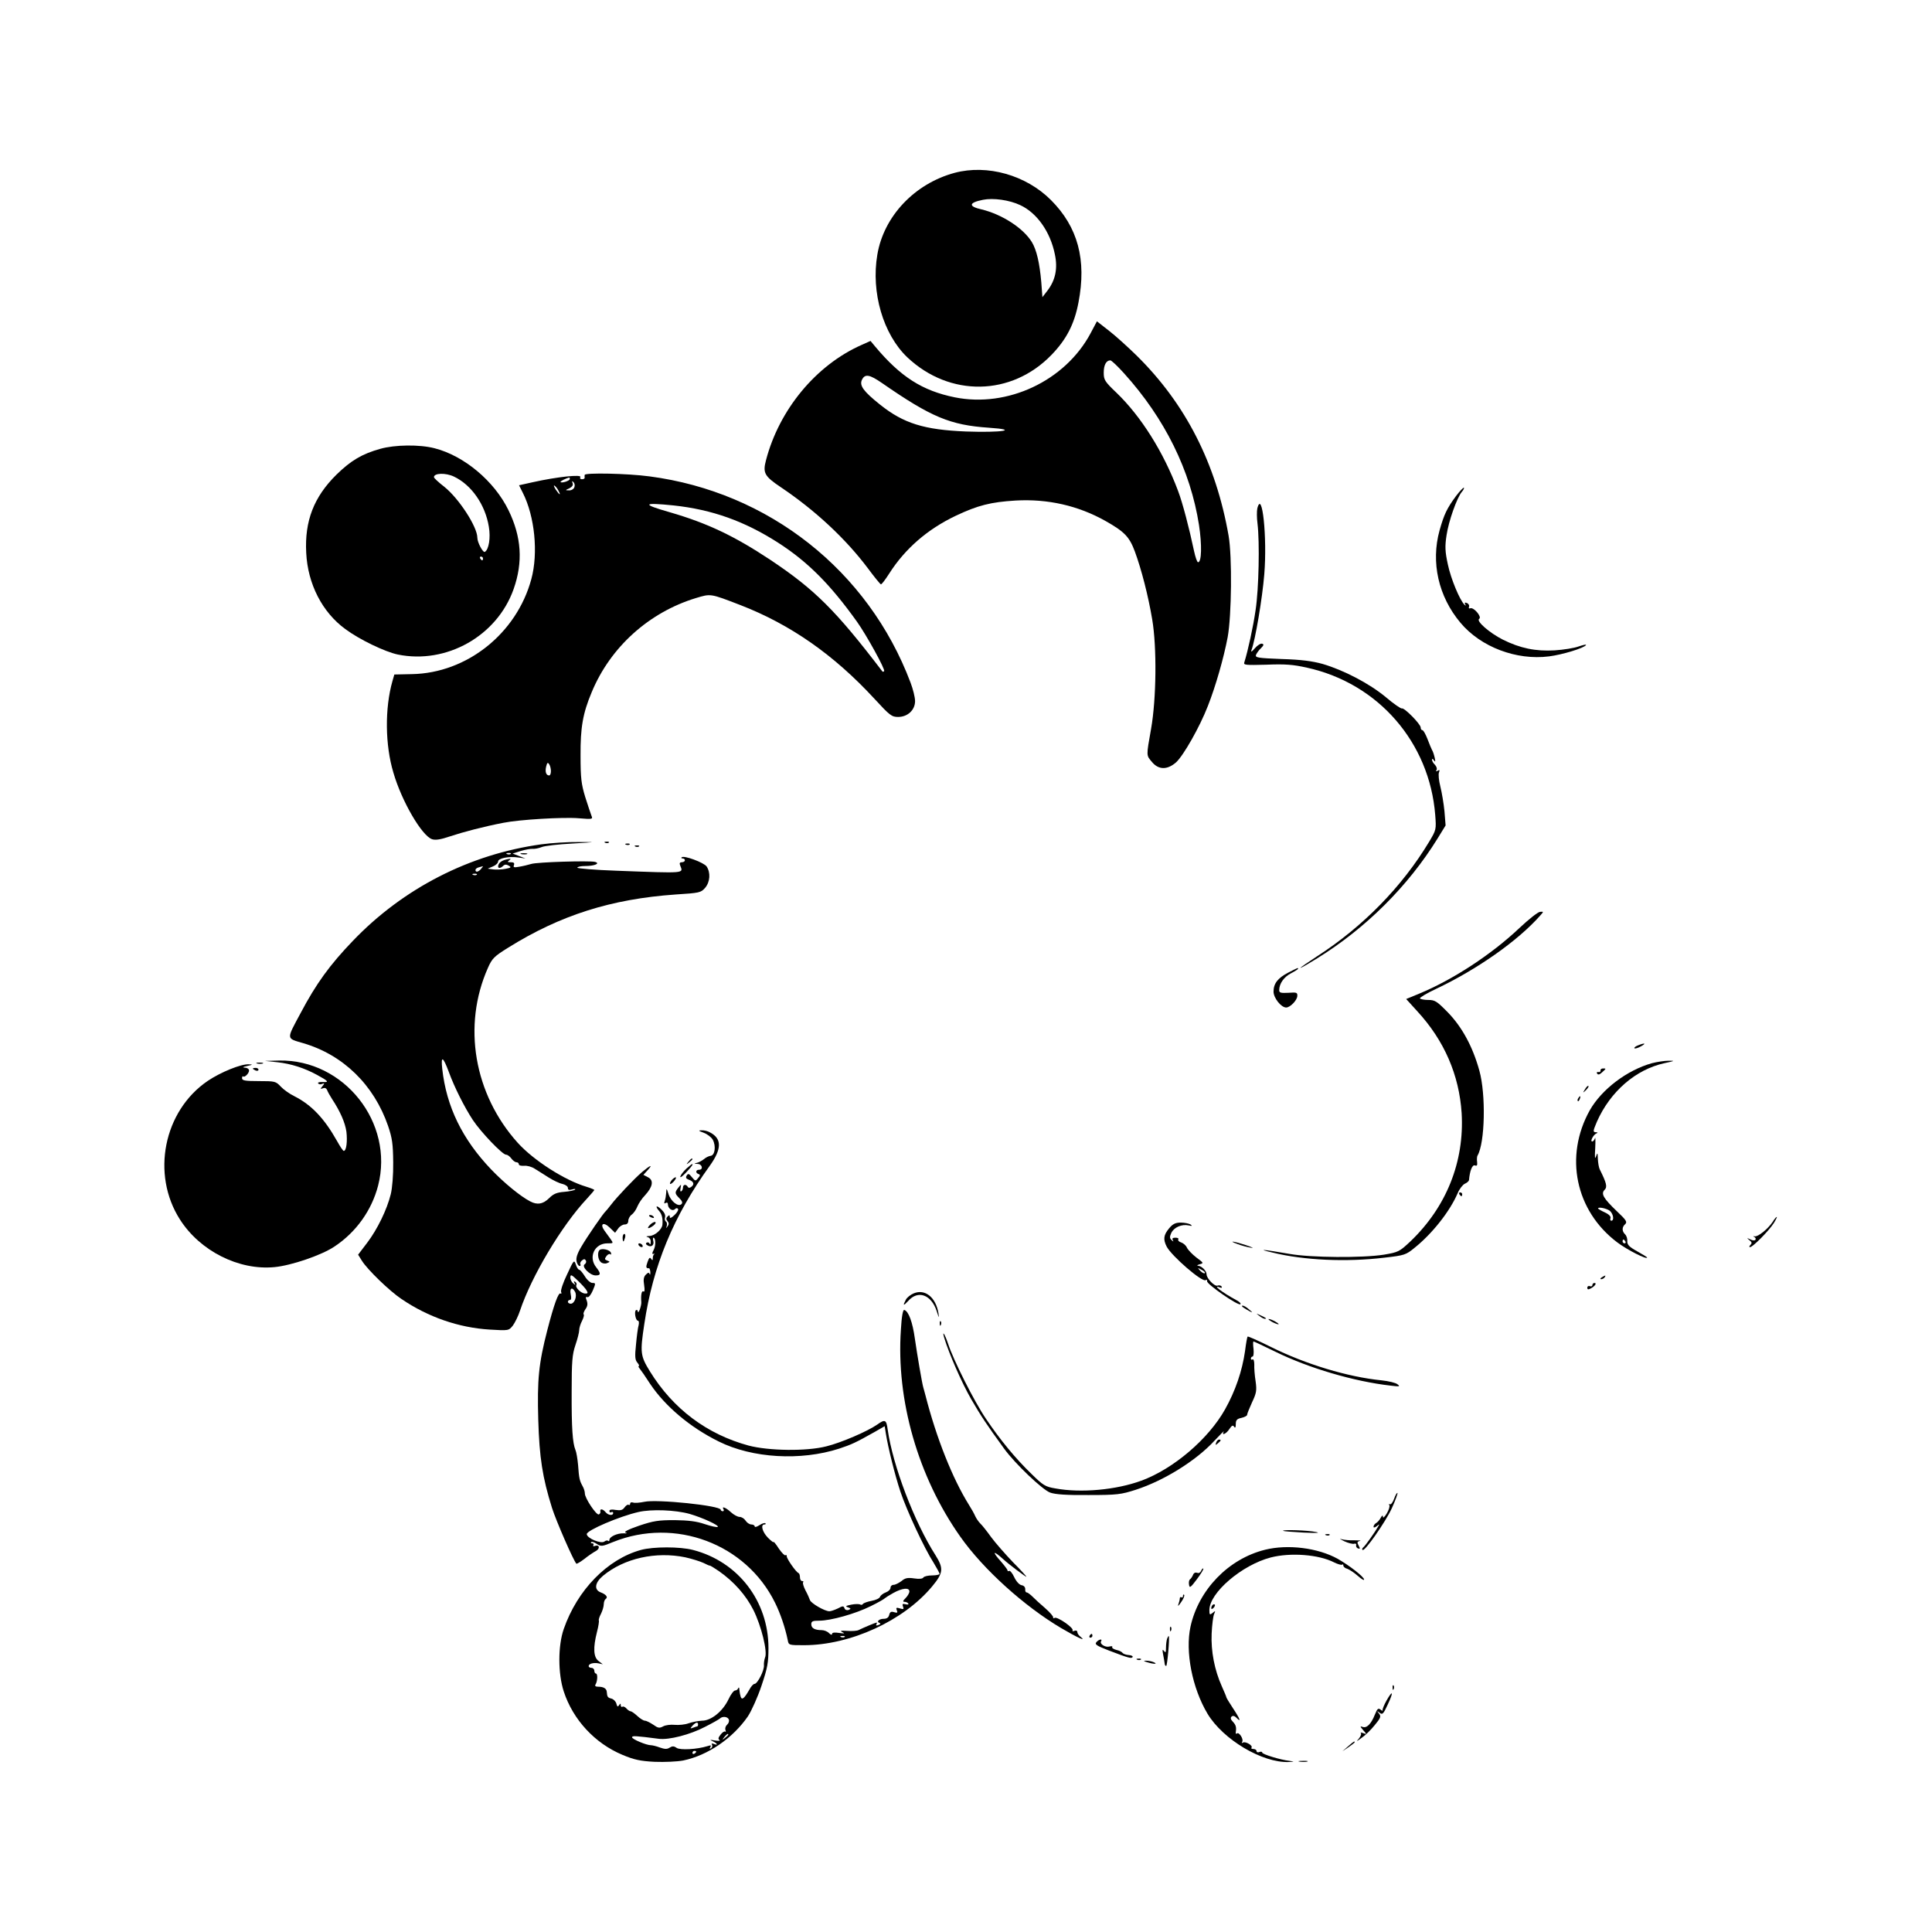 <?xml version="1.0" standalone="no"?>
<!DOCTYPE svg PUBLIC "-//W3C//DTD SVG 20010904//EN"
 "http://www.w3.org/TR/2001/REC-SVG-20010904/DTD/svg10.dtd">
<svg version="1.0" xmlns="http://www.w3.org/2000/svg"
 width="1024pt" height="1024pt" viewBox="0 0 1024 1024"
 preserveAspectRatio="xMidYMid meet">
<g transform="translate(0,1024) scale(0.1,-0.1)"
fill="#000000" stroke="none">
<path d="M5060 9324 c-212 -57 -376 -230 -410 -434 -34 -200 31 -421 158 -543
225 -213 553 -208 766 13 78 81 120 161 142 276 44 227 -3 401 -146 544 -132
132 -337 190 -510 144z m347 -171 c89 -41 160 -142 184 -261 16 -75 3 -137
-39 -192 l-27 -35 -6 80 c-9 102 -25 171 -50 212 -46 75 -159 147 -266 173
-72 16 -69 36 7 51 54 11 140 -1 197 -28z"/>
<path d="M5780 8473 c-135 -252 -440 -395 -719 -339 -173 35 -288 109 -423
270 l-24 29 -47 -21 c-242 -107 -437 -343 -507 -611 -18 -68 -8 -85 78 -143
182 -122 344 -273 462 -430 34 -46 65 -84 69 -85 3 -2 23 24 44 57 84 132 203
235 352 306 118 56 187 73 317 81 171 10 333 -27 477 -108 101 -57 127 -84
156 -162 35 -95 71 -235 92 -360 25 -147 22 -422 -6 -580 -26 -147 -26 -139 5
-176 35 -42 81 -42 127 -2 39 35 126 188 169 299 41 104 84 254 105 365 21
115 24 427 5 537 -67 384 -228 700 -488 956 -46 45 -111 104 -146 131 l-64 50
-34 -64z m178 -212 c216 -239 352 -515 397 -804 16 -105 14 -197 -5 -197 -5 0
-14 26 -21 58 -26 123 -61 257 -85 320 -77 206 -196 395 -327 521 -62 59 -67
68 -67 106 0 40 13 65 35 65 6 0 39 -31 73 -69z m-1282 -52 c260 -180 360
-222 565 -236 166 -11 69 -27 -121 -20 -222 9 -331 43 -455 142 -89 71 -110
101 -97 131 16 34 40 30 108 -17z"/>
<path d="M2015 7861 c-96 -27 -154 -61 -231 -136 -120 -118 -170 -246 -161
-415 8 -165 85 -315 207 -404 75 -56 211 -121 278 -135 258 -53 526 98 614
346 51 144 42 278 -27 419 -75 154 -235 288 -391 328 -80 21 -212 19 -289 -3z
m391 -147 c93 -44 166 -149 185 -266 10 -59 0 -120 -21 -133 -10 -6 -40 50
-40 75 0 58 -98 208 -174 269 -31 24 -56 47 -56 52 0 22 62 24 106 3z m154
-434 c0 -5 -2 -10 -4 -10 -3 0 -8 5 -11 10 -3 6 -1 10 4 10 6 0 11 -4 11 -10z"/>
<path d="M3099 7723 c-1 -5 -1 -11 0 -15 0 -5 -6 -8 -15 -8 -8 0 -12 5 -8 11
10 16 -123 2 -253 -27 l-72 -16 20 -40 c63 -124 83 -319 45 -458 -78 -288
-342 -498 -633 -503 l-93 -2 -10 -35 c-41 -144 -39 -339 5 -485 44 -152 151
-335 205 -353 18 -6 45 -2 95 15 69 23 179 52 283 72 84 17 318 31 400 24 72
-6 75 -5 67 13 -4 10 -19 55 -33 99 -21 69 -25 100 -25 220 -1 149 12 224 59
336 99 239 303 423 552 499 80 24 75 25 236 -37 266 -103 496 -264 710 -496
82 -89 92 -97 126 -97 51 0 90 37 90 84 0 20 -11 64 -24 98 -224 594 -752
1010 -1383 1093 -119 16 -342 20 -344 8z m-79 -22 c0 -9 -41 -23 -49 -16 -3 4
28 20 47 24 1 1 2 -3 2 -8z m24 -44 c-3 -9 -16 -17 -28 -16 -21 0 -21 1 2 11
15 8 21 17 17 27 -5 12 -3 13 5 5 6 -6 8 -18 4 -27z m-84 -18 c15 -28 5 -23
-15 7 -9 15 -12 23 -6 20 6 -4 16 -16 21 -27z m611 -78 c203 -22 375 -83 554
-198 157 -101 276 -221 417 -418 50 -70 152 -255 144 -262 -3 -4 -7 -4 -9 -2
-248 325 -359 435 -596 593 -189 125 -331 193 -531 251 -151 43 -145 53 21 36z
m-651 -1408 c0 -13 -4 -23 -9 -23 -17 0 -23 20 -16 48 5 20 8 23 16 11 5 -7 9
-24 9 -36z"/>
<path d="M7718 7612 c-49 -66 -64 -98 -88 -183 -47 -170 -6 -351 111 -490 107
-128 296 -200 469 -178 71 9 186 44 196 60 3 5 -14 1 -38 -7 -24 -9 -81 -18
-128 -21 -100 -6 -183 11 -275 57 -71 36 -143 99 -125 110 16 10 -29 63 -47
56 -7 -3 -10 1 -7 8 3 7 -2 16 -11 20 -11 4 -14 2 -9 -7 5 -8 4 -9 -4 -2 -25
24 -72 137 -88 213 -15 69 -16 96 -7 155 11 75 55 199 81 230 8 9 13 19 11 22
-3 2 -21 -17 -41 -43z"/>
<path d="M6664 7545 c-3 -14 -3 -50 1 -80 12 -99 7 -346 -10 -458 -13 -90 -40
-214 -60 -278 -5 -14 8 -15 117 -12 99 4 141 1 216 -16 377 -83 649 -396 679
-781 6 -77 5 -79 -32 -141 -143 -238 -351 -451 -595 -608 -52 -34 -91 -61 -87
-61 4 0 44 23 89 51 257 159 481 382 637 634 l43 70 -6 75 c-4 41 -14 100 -22
132 -8 31 -11 64 -7 74 5 13 3 15 -7 9 -9 -5 -11 -4 -6 4 4 6 0 18 -8 27 -9 8
-16 21 -16 27 0 7 4 6 10 -3 8 -11 9 -7 4 15 -4 17 -10 35 -14 40 -3 6 -14 31
-24 58 -10 26 -22 47 -27 47 -5 0 -9 6 -9 14 0 18 -89 108 -100 101 -4 -2 -43
24 -85 60 -88 73 -223 143 -335 176 -54 15 -114 23 -217 26 -125 5 -141 7
-136 22 4 9 15 25 26 35 15 15 17 21 7 24 -8 3 -25 -8 -39 -24 -16 -19 -22
-22 -18 -10 20 51 58 277 68 402 16 196 -11 453 -37 349z"/>
<path d="M2870 5765 c-380 -52 -733 -233 -1000 -512 -122 -127 -194 -226 -277
-383 -76 -142 -77 -132 14 -159 212 -62 375 -221 450 -439 22 -65 26 -95 27
-192 1 -67 -5 -138 -13 -170 -20 -81 -71 -186 -125 -257 l-48 -63 20 -32 c29
-47 148 -162 210 -203 141 -96 304 -152 467 -162 101 -6 101 -6 123 21 11 15
29 51 38 79 61 183 221 451 354 593 22 24 40 45 40 47 0 2 -19 10 -42 17 -115
34 -280 140 -364 233 -232 258 -294 621 -158 927 22 50 33 61 107 107 277 173
547 258 887 282 128 8 135 10 157 35 27 32 30 81 8 114 -16 21 -121 60 -132
48 -4 -3 -1 -6 5 -6 7 0 12 -4 12 -10 0 -5 -7 -10 -16 -10 -11 0 -14 -5 -9
-17 16 -43 36 -42 -337 -28 -115 4 -208 12 -208 16 0 5 19 9 43 9 48 0 81 14
50 22 -31 7 -305 -1 -337 -11 -17 -5 -46 -12 -65 -15 -27 -5 -32 -3 -27 9 4
11 -1 15 -17 15 -18 0 -19 2 -7 11 11 8 8 9 -15 4 -28 -6 -44 -20 -45 -37 0
-12 14 -10 27 3 8 8 17 8 29 1 16 -9 13 -11 -17 -17 -20 -4 -49 -5 -65 -3
l-29 4 28 12 c15 6 27 18 27 26 0 17 57 29 108 21 l37 -5 -34 13 -34 13 44 14
c24 7 52 12 63 11 10 -1 31 3 46 9 16 7 89 15 162 19 133 8 133 8 33 8 -55 1
-143 -5 -195 -12z m-163 -51 c-3 -3 -12 -4 -19 -1 -8 3 -5 6 6 6 11 1 17 -2
13 -5z m-157 -79 c-14 -17 -30 -20 -30 -6 0 5 8 12 18 14 9 3 19 5 21 6 2 0
-2 -6 -9 -14z m-23 -31 c-3 -3 -12 -4 -19 -1 -8 3 -5 6 6 6 11 1 17 -2 13 -5z
m-148 -1046 c29 -80 83 -187 127 -254 43 -65 157 -184 176 -184 8 0 20 -9 28
-20 8 -11 20 -20 27 -20 7 0 13 -5 13 -11 0 -6 12 -9 28 -8 15 2 41 -5 57 -16
17 -10 49 -31 73 -46 24 -15 57 -31 73 -34 16 -4 29 -13 29 -21 0 -11 6 -13
23 -8 12 3 19 3 15 -1 -4 -4 -30 -10 -57 -12 -39 -3 -57 -10 -80 -33 -32 -32
-64 -38 -102 -17 -50 26 -137 97 -205 168 -154 161 -238 334 -260 534 -8 72 4
66 35 -17z"/>
<path d="M3208 5773 c7 -3 16 -2 19 1 4 3 -2 6 -13 5 -11 0 -14 -3 -6 -6z"/>
<path d="M3318 5763 c7 -3 16 -2 19 1 4 3 -2 6 -13 5 -11 0 -14 -3 -6 -6z"/>
<path d="M3368 5753 c7 -3 16 -2 19 1 4 3 -2 6 -13 5 -11 0 -14 -3 -6 -6z"/>
<path d="M2763 5713 c9 -2 23 -2 30 0 6 3 -1 5 -18 5 -16 0 -22 -2 -12 -5z"/>
<path d="M8054 5322 c-150 -142 -354 -275 -533 -349 l-68 -28 59 -65 c143
-155 222 -338 235 -540 15 -258 -81 -498 -273 -681 -57 -53 -62 -56 -139 -69
-112 -18 -388 -16 -500 4 -145 25 -176 27 -90 7 166 -41 391 -51 592 -27 107
12 115 15 160 52 94 75 188 194 229 290 9 22 27 45 38 50 12 5 21 14 22 19 4
48 17 83 31 78 11 -4 14 0 12 18 -2 13 -1 29 2 34 40 67 45 325 10 450 -35
127 -91 230 -166 308 -59 60 -69 67 -105 67 -21 0 -41 4 -44 8 -3 4 35 27 84
50 218 103 435 255 554 390 18 20 18 21 -1 19 -11 0 -60 -39 -109 -85z"/>
<path d="M6828 5085 c-56 -29 -78 -58 -78 -101 0 -33 40 -84 67 -84 21 0 58
38 59 61 1 19 -4 20 -47 17 -41 -2 -49 0 -49 14 0 34 25 70 62 89 21 11 38 22
38 24 0 7 1 7 -52 -20z"/>
<path d="M8681 4699 c-13 -5 -21 -12 -18 -15 3 -3 18 1 34 10 31 17 21 20 -16
5z"/>
<path d="M1470 4610 c73 -8 144 -31 210 -67 61 -33 66 -40 31 -38 -17 1 -28
-2 -25 -7 4 -5 13 -7 21 -3 14 5 14 3 2 -12 -12 -15 -12 -16 3 -11 10 4 18 0
22 -10 3 -9 15 -30 26 -47 44 -67 69 -125 76 -173 6 -51 0 -102 -14 -102 -4 0
-20 24 -36 53 -67 119 -135 191 -226 237 -25 12 -57 35 -72 51 -26 28 -31 29
-116 29 -72 0 -89 3 -89 15 0 8 3 13 5 10 8 -8 32 16 32 31 0 8 -10 15 -22 15
-15 1 -11 4 12 9 31 7 32 8 8 9 -41 2 -149 -42 -217 -88 -234 -159 -301 -495
-147 -735 106 -166 311 -270 500 -252 89 8 253 64 320 110 114 76 196 191 230
322 86 333 -180 669 -524 663 l-75 -2 65 -7z"/>
<path d="M8756 4605 c-133 -37 -267 -139 -330 -250 -136 -244 -76 -533 146
-700 53 -40 158 -93 158 -80 0 2 -24 17 -53 33 -43 24 -53 35 -52 54 1 12 -4
29 -12 36 -17 17 -17 38 1 54 12 11 5 22 -44 68 -72 69 -86 93 -65 114 15 15
10 36 -26 108 -5 10 -9 35 -10 55 -1 35 -2 36 -10 13 -6 -17 -7 -3 -4 45 2 39
1 62 -1 53 -3 -10 -10 -18 -15 -18 -13 0 7 37 23 43 8 3 6 6 -4 6 -16 1 -15 6
6 56 71 160 206 277 358 310 55 12 58 13 23 13 -22 0 -62 -6 -89 -13z m-223
-783 c18 -16 24 -52 7 -52 -5 0 -7 6 -4 14 3 8 -8 20 -30 30 -20 9 -36 19 -36
21 0 10 47 0 63 -13z m82 -162 c3 -5 1 -10 -4 -10 -6 0 -11 5 -11 10 0 6 2 10
4 10 3 0 8 -4 11 -10z"/>
<path d="M1363 4603 c9 -2 23 -2 30 0 6 3 -1 5 -18 5 -16 0 -22 -2 -12 -5z"/>
<path d="M1340 4576 c0 -2 7 -6 15 -10 8 -3 15 -1 15 4 0 6 -7 10 -15 10 -8 0
-15 -2 -15 -4z"/>
<path d="M8483 4566 c1 -6 -4 -10 -11 -8 -8 1 -11 -2 -7 -8 5 -8 13 -6 26 6
23 21 23 21 5 21 -8 0 -14 -5 -13 -11z"/>
<path d="M8401 4467 c-13 -21 -12 -21 5 -5 10 10 16 20 13 22 -3 3 -11 -5 -18
-17z"/>
<path d="M8365 4419 c-4 -6 -5 -12 -2 -15 2 -3 7 2 10 11 7 17 1 20 -8 4z"/>
<path d="M3730 4236 c19 -7 41 -24 48 -37 18 -34 11 -82 -11 -85 -10 -1 -26
-9 -35 -17 -10 -8 -26 -17 -37 -20 -18 -4 -18 -5 3 -6 24 -1 31 -31 7 -31 -18
0 -20 -17 -2 -23 9 -3 9 -8 -3 -21 -13 -17 -15 -17 -33 5 -15 19 -20 20 -27 9
-7 -11 -4 -17 9 -22 27 -9 33 -24 17 -37 -10 -8 -16 -9 -21 -1 -9 15 -25 12
-25 -4 0 -8 -4 -17 -9 -20 -5 -4 -7 4 -4 16 4 22 4 23 -11 4 -21 -26 -20 -32
5 -57 15 -15 18 -24 11 -31 -17 -17 -57 15 -69 54 -10 31 -11 32 -12 6 -1 -14
-4 -34 -8 -44 -4 -12 -3 -15 5 -10 7 4 12 1 12 -7 0 -22 24 -39 37 -26 7 7 13
7 17 1 3 -5 -6 -20 -19 -32 -17 -16 -25 -19 -25 -10 0 11 -3 11 -12 2 -8 -8
-8 -15 0 -24 8 -10 8 -18 0 -28 -8 -12 -9 -12 -4 2 3 10 1 20 -5 24 -5 3 -7
13 -4 23 3 11 -4 26 -20 41 -26 25 -35 18 -11 -9 14 -16 20 -40 17 -72 -2 -25
-40 -59 -69 -60 -17 -1 -20 -3 -9 -6 10 -3 17 -13 16 -26 0 -12 -3 -16 -6 -9
-2 6 -9 9 -15 6 -6 -4 -6 -9 3 -14 19 -13 37 -1 32 21 -3 10 -3 19 0 19 12 0
14 -41 2 -64 -9 -17 -10 -24 -2 -22 7 2 9 1 5 -1 -5 -3 -8 -12 -8 -21 0 -13
-2 -14 -9 -4 -6 10 -11 6 -19 -17 -10 -28 -8 -34 8 -33 3 0 6 -9 7 -21 0 -12
-1 -16 -4 -10 -3 10 -8 9 -20 -3 -11 -11 -14 -26 -9 -55 4 -27 3 -38 -4 -34
-9 6 -14 -19 -11 -56 1 -8 -3 -26 -8 -40 -5 -13 -10 -18 -10 -11 -1 7 -5 11
-10 8 -11 -7 -2 -56 10 -56 5 0 7 -10 4 -23 -4 -13 -10 -59 -14 -103 -7 -64
-5 -82 7 -96 8 -10 12 -18 8 -18 -4 0 -2 -6 3 -12 6 -7 32 -44 57 -83 79 -118
211 -230 363 -305 178 -89 435 -104 639 -38 66 22 86 31 189 89 l52 30 6 -38
c12 -76 48 -220 77 -308 33 -99 127 -302 177 -379 17 -28 31 -54 31 -58 0 -4
-18 -8 -39 -8 -22 0 -43 -5 -47 -11 -4 -7 -22 -9 -48 -5 -34 5 -48 3 -68 -14
-15 -11 -33 -20 -42 -20 -9 0 -16 -7 -16 -15 0 -9 -11 -20 -25 -25 -14 -5 -28
-16 -31 -24 -3 -8 -23 -17 -45 -21 -21 -4 -41 -11 -45 -16 -3 -5 -10 -7 -15
-3 -6 3 -27 3 -47 -1 -30 -6 -33 -9 -18 -14 17 -6 17 -8 4 -14 -10 -3 -19 0
-22 9 -5 13 -9 13 -35 -1 -17 -8 -37 -15 -45 -15 -25 0 -97 42 -103 59 -3 9
-13 32 -24 52 -10 20 -16 39 -12 43 3 3 1 6 -5 6 -7 0 -12 9 -12 19 0 11 -3
21 -7 23 -14 5 -63 76 -63 89 0 7 -3 9 -7 6 -3 -4 -19 12 -35 35 -15 24 -28
39 -28 35 0 -4 -13 6 -30 23 -30 31 -40 70 -18 70 6 0 8 3 5 6 -4 4 -18 -1
-32 -10 -14 -9 -25 -12 -25 -6 0 5 -8 10 -18 10 -9 0 -23 9 -30 20 -7 11 -21
20 -32 20 -10 0 -31 11 -46 25 -27 25 -51 34 -39 15 3 -5 1 -10 -4 -10 -6 0
-11 4 -11 8 0 22 -340 57 -405 42 -24 -5 -51 -7 -59 -4 -9 3 -16 1 -16 -6 0
-6 -4 -9 -8 -6 -5 3 -14 -3 -22 -14 -10 -14 -21 -17 -47 -13 -22 4 -33 2 -33
-6 0 -7 5 -9 10 -6 6 3 10 1 10 -4 0 -16 -26 -13 -40 4 -15 18 -31 20 -28 4 2
-6 -2 -13 -8 -16 -13 -5 -74 86 -74 111 0 10 -5 27 -12 39 -16 29 -19 41 -24
112 -3 33 -9 69 -14 80 -15 36 -21 116 -20 309 0 160 3 197 20 247 11 32 20
68 20 79 0 12 7 34 15 49 8 16 12 31 9 34 -4 3 1 16 9 28 11 15 13 28 7 45 -7
17 -6 22 3 19 7 -3 19 12 29 35 16 38 16 40 -2 40 -10 0 -28 15 -40 35 -12 19
-25 35 -30 35 -5 0 -13 12 -18 28 -9 26 -11 24 -46 -52 -21 -43 -35 -85 -32
-93 3 -8 2 -12 -3 -9 -11 7 -34 -55 -70 -194 -46 -178 -54 -263 -48 -476 6
-200 22 -304 73 -467 22 -69 114 -280 129 -295 2 -2 21 9 42 25 21 17 48 35
61 42 24 13 20 36 -5 27 -8 -3 -11 -1 -8 4 3 6 1 10 -6 10 -7 0 -9 3 -6 6 4 4
17 0 30 -9 23 -15 29 -14 87 10 328 132 704 -9 858 -322 28 -56 54 -133 67
-197 5 -28 6 -28 86 -28 246 0 528 129 680 312 59 71 61 95 18 164 -114 178
-227 477 -254 667 -7 53 -14 56 -56 26 -50 -35 -191 -96 -269 -115 -105 -27
-305 -24 -412 4 -221 60 -400 194 -523 393 -51 83 -53 99 -30 251 46 310 155
573 347 839 64 89 65 144 1 177 -12 7 -32 12 -45 11 -18 0 -16 -3 12 -13z
m-620 -837 c7 -12 5 -16 -9 -15 -22 1 -54 33 -46 45 3 5 0 13 -6 17 -8 5 -9 3
-4 -7 7 -12 6 -12 -7 -1 -9 7 -16 22 -15 33 1 16 7 13 40 -19 21 -20 43 -44
47 -53z m-62 -6 c12 -23 -3 -63 -23 -63 -8 0 -15 5 -15 10 0 6 5 10 11 10 7 0
8 11 4 30 -7 33 8 41 23 13z m607 -1177 c69 -20 160 -62 149 -69 -5 -3 -36 4
-69 15 -44 15 -87 20 -160 21 -86 0 -112 -4 -189 -30 -58 -20 -82 -33 -70 -36
11 -3 7 -5 -11 -4 -34 1 -75 -18 -75 -35 0 -6 -3 -8 -7 -5 -3 4 -12 2 -19 -3
-17 -15 -94 17 -94 39 0 20 173 94 274 117 70 16 195 11 271 -10z m1165 -411
c0 -8 -9 -24 -20 -35 -15 -15 -16 -20 -6 -20 8 0 17 -4 20 -9 4 -5 -3 -7 -14
-4 -16 4 -19 2 -14 -12 6 -14 3 -16 -16 -10 -19 6 -22 4 -17 -9 6 -14 3 -16
-14 -11 -15 5 -22 2 -26 -14 -3 -14 -13 -21 -29 -21 -25 0 -41 -16 -22 -22 7
-3 5 -7 -6 -11 -10 -4 -15 -3 -11 3 3 6 4 10 1 10 -5 0 -65 -25 -96 -40 -8 -4
-35 -6 -60 -4 -34 2 -40 1 -25 -7 15 -7 11 -8 -17 -4 -25 4 -38 2 -38 -5 0 -7
-7 -5 -16 4 -8 9 -26 16 -39 16 -36 0 -55 10 -55 31 0 16 7 19 42 19 62 0 193
37 273 77 39 19 72 38 75 42 3 3 23 16 45 28 47 26 85 30 85 8z m-343 -241
c-3 -3 -12 -4 -19 -1 -8 3 -5 6 6 6 11 1 17 -2 13 -5z"/>
<path d="M3649 4083 c-13 -16 -12 -17 4 -4 9 7 17 15 17 17 0 8 -8 3 -21 -13z"/>
<path d="M3639 4047 c-14 -13 -29 -31 -33 -42 -3 -10 9 -2 29 19 31 33 41 47
33 46 -2 0 -15 -11 -29 -23z"/>
<path d="M3403 4028 c-44 -38 -133 -132 -165 -174 -12 -16 -25 -31 -28 -34
-12 -10 -99 -136 -129 -188 -22 -37 -29 -60 -25 -78 3 -13 10 -24 16 -24 5 0
7 4 4 9 -3 5 1 14 8 20 11 9 16 9 21 0 4 -6 1 -15 -6 -20 -19 -11 27 -59 58
-59 28 0 29 10 3 43 -43 54 -9 127 59 127 33 0 33 0 17 23 -9 12 -23 32 -32
44 -26 36 -6 49 27 17 l29 -28 16 22 c8 12 24 22 35 22 12 0 19 7 19 19 0 11
8 26 18 33 10 7 24 27 30 43 7 17 25 44 41 60 41 45 47 79 16 95 l-25 13 22
24 c31 34 15 28 -29 -9z"/>
<path d="M3560 3985 c-7 -9 -11 -17 -8 -20 2 -2 12 4 21 15 9 11 13 20 8 20
-5 0 -14 -7 -21 -15z"/>
<path d="M7735 3910 c3 -5 8 -10 11 -10 2 0 4 5 4 10 0 6 -5 10 -11 10 -5 0
-7 -4 -4 -10z"/>
<path d="M3440 3796 c0 -2 7 -7 16 -10 8 -3 12 -2 9 4 -6 10 -25 14 -25 6z"/>
<path d="M9395 3763 c-25 -37 -76 -78 -94 -76 -10 2 -11 0 -3 -3 6 -3 10 -10
6 -15 -3 -5 -14 -5 -27 2 -20 9 -20 9 -5 -4 13 -10 15 -16 6 -25 -8 -8 -8 -12
-2 -12 14 0 101 88 126 128 11 18 18 32 15 32 -3 0 -13 -12 -22 -27z"/>
<path d="M3446 3749 c-22 -22 -10 -25 17 -5 10 8 15 16 10 19 -4 2 -17 -4 -27
-14z"/>
<path d="M6196 3729 c-29 -35 -32 -58 -12 -97 27 -50 187 -189 206 -177 6 4 9
1 8 -6 -3 -15 163 -130 176 -122 5 4 -4 13 -21 22 -74 40 -132 84 -87 67 9 -3
12 -2 9 5 -4 6 -14 8 -22 5 -15 -6 -58 38 -58 60 0 18 -26 44 -44 45 -9 1 -6
4 7 8 23 6 22 7 -17 36 -22 17 -44 40 -50 52 -5 12 -19 24 -31 28 -11 3 -18
11 -15 16 4 5 -3 9 -15 9 -14 0 -19 -4 -14 -12 5 -10 4 -10 -6 -1 -11 10 -11
18 -2 38 14 30 56 48 92 40 19 -4 21 -3 10 5 -8 5 -31 10 -52 10 -28 0 -42 -7
-62 -31z m190 -237 c-4 -3 -14 2 -24 12 -16 18 -16 18 6 6 13 -6 21 -14 18
-18z"/>
<path d="M3300 3680 c0 -11 2 -20 4 -20 2 0 6 9 9 20 3 11 1 20 -4 20 -5 0 -9
-9 -9 -20z"/>
<path d="M6560 3646 c20 -8 51 -16 70 -19 19 -4 8 2 -25 13 -67 22 -100 26
-45 6z"/>
<path d="M3385 3640 c3 -5 11 -10 16 -10 6 0 7 5 4 10 -3 6 -11 10 -16 10 -6
0 -7 -4 -4 -10z"/>
<path d="M3177 3614 c-12 -13 -8 -51 8 -64 8 -7 23 -9 32 -5 17 7 17 8 1 14
-14 5 -14 9 -4 23 7 10 17 14 21 10 4 -4 6 0 3 8 -5 16 -49 26 -61 14z"/>
<path d="M8490 3470 c-9 -6 -10 -10 -3 -10 6 0 15 5 18 10 8 12 4 12 -15 0z"/>
<path d="M8440 3429 c0 -6 -6 -9 -13 -6 -8 3 -14 -1 -14 -8 0 -10 5 -11 18 -4
22 11 34 29 20 29 -6 0 -11 -5 -11 -11z"/>
<path d="M4843 3385 c-17 -7 -36 -22 -42 -34 -17 -32 -13 -34 12 -7 52 60 123
35 152 -54 12 -38 13 -39 9 -10 -14 84 -71 130 -131 105z"/>
<path d="M6590 3310 c8 -6 24 -15 35 -21 16 -8 15 -6 -4 10 -13 12 -28 21 -35
21 -6 0 -4 -5 4 -10z"/>
<path d="M4775 3193 c-26 -373 91 -781 315 -1098 121 -172 338 -368 534 -484
85 -50 137 -74 104 -47 -10 7 -18 19 -18 26 0 7 -7 10 -16 6 -8 -3 -12 -2 -9
3 7 13 -82 74 -95 66 -6 -4 -9 -2 -8 2 2 5 -17 27 -42 49 -25 21 -55 49 -68
62 -12 12 -26 22 -31 22 -5 0 -8 8 -7 17 0 11 -7 19 -19 21 -12 2 -28 19 -39
42 -10 22 -23 37 -27 34 -5 -3 -9 -2 -9 3 0 4 -16 25 -35 47 -48 53 -42 61 10
14 30 -28 125 -99 125 -95 0 3 -32 38 -72 78 -39 41 -91 100 -114 131 -23 32
-49 65 -59 74 -9 9 -21 27 -26 38 -5 12 -20 39 -34 61 -86 138 -172 353 -230
580 -5 17 -9 35 -11 40 -7 23 -33 177 -45 260 -12 87 -33 145 -56 152 -7 3
-14 -33 -18 -104z"/>
<path d="M6674 3266 c11 -9 24 -16 30 -16 12 0 7 5 -24 19 -24 11 -24 11 -6
-3z"/>
<path d="M6740 3235 c14 -8 30 -14 35 -14 6 0 -1 6 -15 14 -14 8 -29 14 -35
14 -5 0 1 -6 15 -14z"/>
<path d="M4981 3224 c0 -11 3 -14 6 -6 3 7 2 16 -1 19 -3 4 -6 -2 -5 -13z"/>
<path d="M5005 3148 c25 -83 93 -238 142 -323 52 -90 82 -135 175 -263 56 -78
204 -219 244 -233 28 -10 87 -14 204 -13 152 0 172 3 250 28 151 49 320 155
416 259 32 34 54 56 50 50 -14 -25 14 -13 30 13 13 19 19 22 25 12 6 -9 9 -4
9 14 0 21 6 28 30 33 17 4 30 11 30 16 0 6 12 35 26 66 23 49 26 62 19 112 -5
31 -8 71 -7 89 0 18 -4 30 -9 27 -5 -4 -9 -1 -9 4 0 6 4 11 9 11 5 0 7 18 5
40 -3 22 -3 40 0 40 3 0 55 -25 117 -55 175 -86 415 -157 609 -179 48 -6 53
-5 37 7 -9 8 -47 17 -85 21 -179 18 -401 85 -586 177 -66 33 -121 57 -123 55
-3 -2 -9 -37 -14 -77 -15 -105 -51 -211 -106 -309 -88 -157 -274 -316 -444
-378 -133 -49 -320 -66 -455 -41 -54 9 -65 16 -127 77 -86 83 -167 182 -241
292 -62 91 -173 312 -201 398 -16 49 -34 77 -20 30z"/>
<path d="M6446 2594 c-5 -14 -4 -15 9 -4 17 14 19 20 6 20 -5 0 -12 -7 -15
-16z"/>
<path d="M7389 2296 c-7 -19 -17 -32 -22 -29 -6 3 -7 1 -3 -5 3 -6 -3 -26 -14
-44 -11 -18 -20 -26 -20 -18 -1 11 -4 9 -12 -5 -6 -11 -17 -24 -25 -28 -7 -4
-13 -13 -13 -19 0 -6 7 -5 17 3 15 12 16 12 8 -1 -18 -32 -70 -105 -80 -112
-5 -4 -7 -10 -3 -13 10 -11 119 144 155 221 19 42 32 78 30 81 -3 2 -11 -11
-18 -31z"/>
<path d="M6801 2126 c2 -2 51 -6 109 -9 68 -3 91 -2 65 3 -39 9 -182 14 -174
6z"/>
<path d="M7028 2103 c7 -3 16 -2 19 1 4 3 -2 6 -13 5 -11 0 -14 -3 -6 -6z"/>
<path d="M7125 2071 c22 -10 46 -16 53 -13 7 2 12 -1 10 -8 -2 -7 3 -15 10
-17 11 -4 12 -1 3 15 -9 17 -8 21 7 25 9 2 -3 3 -28 3 -25 -1 -56 2 -70 6 -14
5 -7 0 15 -11z"/>
<path d="M3397 2025 c-178 -49 -337 -212 -409 -419 -31 -89 -31 -236 0 -331
49 -150 165 -275 311 -336 62 -26 94 -33 171 -37 54 -2 119 1 151 7 131 27
263 118 343 234 19 29 52 102 72 162 32 95 37 123 37 200 0 249 -161 458 -400
520 -69 18 -210 18 -276 0z m235 -39 c36 -8 80 -22 97 -30 17 -9 32 -15 33
-14 2 1 23 -12 48 -29 80 -56 143 -127 183 -206 42 -84 76 -221 62 -252 -4
-11 -7 -30 -6 -41 3 -26 -34 -99 -50 -99 -6 0 -18 -13 -27 -30 -27 -47 -39
-57 -46 -39 -3 9 -6 25 -7 37 0 12 -3 16 -6 10 -2 -7 -10 -13 -17 -13 -7 0
-23 -21 -35 -47 -30 -63 -91 -113 -140 -113 -20 -1 -52 -7 -72 -14 -19 -7 -52
-10 -73 -8 -21 2 -48 -1 -61 -8 -20 -11 -28 -9 -53 9 -17 11 -36 21 -44 21 -7
0 -25 11 -40 25 -15 14 -31 25 -36 25 -5 0 -15 7 -22 15 -7 8 -16 12 -21 9 -5
-3 -9 1 -9 8 0 11 -2 10 -9 0 -6 -10 -10 -8 -14 8 -3 12 -15 24 -26 27 -20 5
-23 9 -25 36 -1 17 -17 27 -44 27 -16 0 -21 4 -15 13 10 17 12 57 1 57 -4 0
-8 7 -8 15 0 8 -7 15 -15 15 -8 0 -15 4 -15 9 0 13 25 20 52 15 l23 -5 -22 17
c-28 20 -30 71 -9 154 8 30 12 58 10 61 -2 4 3 20 11 35 8 16 15 39 15 51 0
12 5 25 10 28 14 9 3 24 -26 35 -37 14 -31 52 12 88 112 93 280 130 436 98z
m231 -860 c3 -8 -1 -20 -9 -27 -8 -7 -12 -19 -9 -28 3 -8 3 -12 -1 -9 -3 4
-15 -3 -24 -15 -13 -16 -15 -24 -7 -29 7 -5 -4 -6 -23 -3 -29 5 -31 4 -12 -4
25 -12 30 -24 5 -14 -10 4 -14 2 -9 -5 3 -6 1 -14 -5 -18 -8 -5 -9 -3 -4 6 6
10 3 11 -16 5 -54 -17 -144 -22 -163 -9 -14 10 -23 10 -37 1 -14 -9 -26 -8
-52 1 -18 7 -40 12 -47 12 -24 0 -100 32 -100 42 0 9 19 8 142 -8 53 -7 166
22 244 63 38 19 73 39 79 44 14 14 42 11 48 -5z m-163 -26 c0 -5 -2 -10 -4
-10 -2 0 -12 -3 -22 -7 -16 -6 -17 -5 -4 10 17 19 30 22 30 7z m160 -54 c0 -2
-8 -10 -17 -17 -16 -13 -17 -12 -4 4 13 16 21 21 21 13z m-170 -90 c0 -3 -4
-8 -10 -11 -5 -3 -10 -1 -10 4 0 6 5 11 10 11 6 0 10 -2 10 -4z"/>
<path d="M6705 2026 c-194 -48 -352 -212 -395 -407 -29 -133 9 -326 90 -462
83 -138 291 -261 430 -256 32 2 33 2 5 6 -47 5 -145 35 -145 44 0 5 -7 6 -15
3 -8 -4 -15 -1 -15 5 0 6 -8 11 -17 11 -9 0 -13 3 -10 7 10 10 -31 35 -45 27
-7 -4 -8 -3 -4 4 9 14 -18 55 -28 44 -5 -4 -7 0 -6 8 4 26 0 38 -16 55 -11 11
-13 20 -7 26 7 7 16 5 27 -6 26 -27 19 -6 -19 51 -19 29 -35 55 -35 58 0 3
-11 29 -24 58 -39 87 -58 186 -54 279 2 46 8 93 13 104 8 18 7 19 -8 6 -15
-12 -17 -10 -17 15 0 92 172 239 325 279 105 27 254 16 336 -26 20 -10 39 -15
43 -12 3 4 6 1 6 -5 0 -6 9 -14 21 -17 11 -4 36 -20 55 -37 19 -17 34 -26 34
-20 0 14 -77 74 -140 110 -105 58 -263 78 -385 48z"/>
<path d="M6366 1914 c-4 -9 -12 -14 -21 -10 -10 3 -18 -1 -22 -12 -4 -9 -11
-20 -16 -23 -5 -4 -7 -16 -5 -28 3 -20 8 -16 42 29 21 28 36 53 34 56 -3 3 -8
-3 -12 -12z"/>
<path d="M6270 1781 c0 -7 -4 -10 -8 -7 -5 3 -9 0 -9 -7 0 -7 -4 -21 -8 -32
-4 -11 3 -5 15 13 13 18 20 36 16 39 -3 4 -6 1 -6 -6z"/>
<path d="M6427 1733 c-4 -3 -7 -11 -7 -17 0 -6 5 -5 12 2 6 6 9 14 7 17 -3 3
-9 2 -12 -2z"/>
<path d="M6201 1604 c0 -11 3 -14 6 -6 3 7 2 16 -1 19 -3 4 -6 -2 -5 -13z"/>
<path d="M5775 1570 c-3 -5 -1 -10 4 -10 6 0 11 5 11 10 0 6 -2 10 -4 10 -3 0
-8 -4 -11 -10z"/>
<path d="M6186 1555 c-3 -9 -6 -31 -6 -48 0 -26 -2 -29 -11 -17 -8 11 -9 6 -4
-20 4 -19 7 -41 8 -47 0 -7 4 -13 8 -13 6 0 19 150 14 158 -2 2 -5 -4 -9 -13z"/>
<path d="M5811 1536 c-10 -12 2 -19 66 -44 105 -40 120 -44 126 -35 3 5 -6 10
-21 11 -14 1 -28 6 -32 11 -3 5 -17 13 -33 16 -15 4 -25 11 -22 15 3 5 -4 6
-15 3 -22 -6 -53 14 -44 28 9 15 -13 10 -25 -5z"/>
<path d="M6028 1443 c7 -3 16 -2 19 1 4 3 -2 6 -13 5 -11 0 -14 -3 -6 -6z"/>
<path d="M6080 1430 c34 -11 60 -11 35 0 -11 5 -29 8 -40 8 -16 0 -15 -2 5 -8z"/>
<path d="M7381 1294 c0 -11 3 -14 6 -6 3 7 2 16 -1 19 -3 4 -6 -2 -5 -13z"/>
<path d="M7349 1227 c-13 -23 -22 -46 -21 -51 2 -5 -3 -4 -11 3 -12 9 -17 5
-30 -27 -20 -50 -43 -73 -65 -65 -14 5 -14 3 3 -17 20 -23 20 -23 0 -16 -11 4
-16 4 -12 0 4 -4 -1 -16 -10 -28 -16 -18 -15 -18 14 3 18 12 49 42 69 67 32
39 35 46 23 62 -13 15 -12 16 3 4 15 -12 20 -7 43 43 32 67 28 82 -6 22z"/>
<path d="M7145 984 l-30 -26 33 22 c17 12 32 23 32 26 0 7 -4 5 -35 -22z"/>
<path d="M6888 903 c12 -2 30 -2 40 0 9 3 -1 5 -23 4 -22 0 -30 -2 -17 -4z"/>
</g>
</svg>
